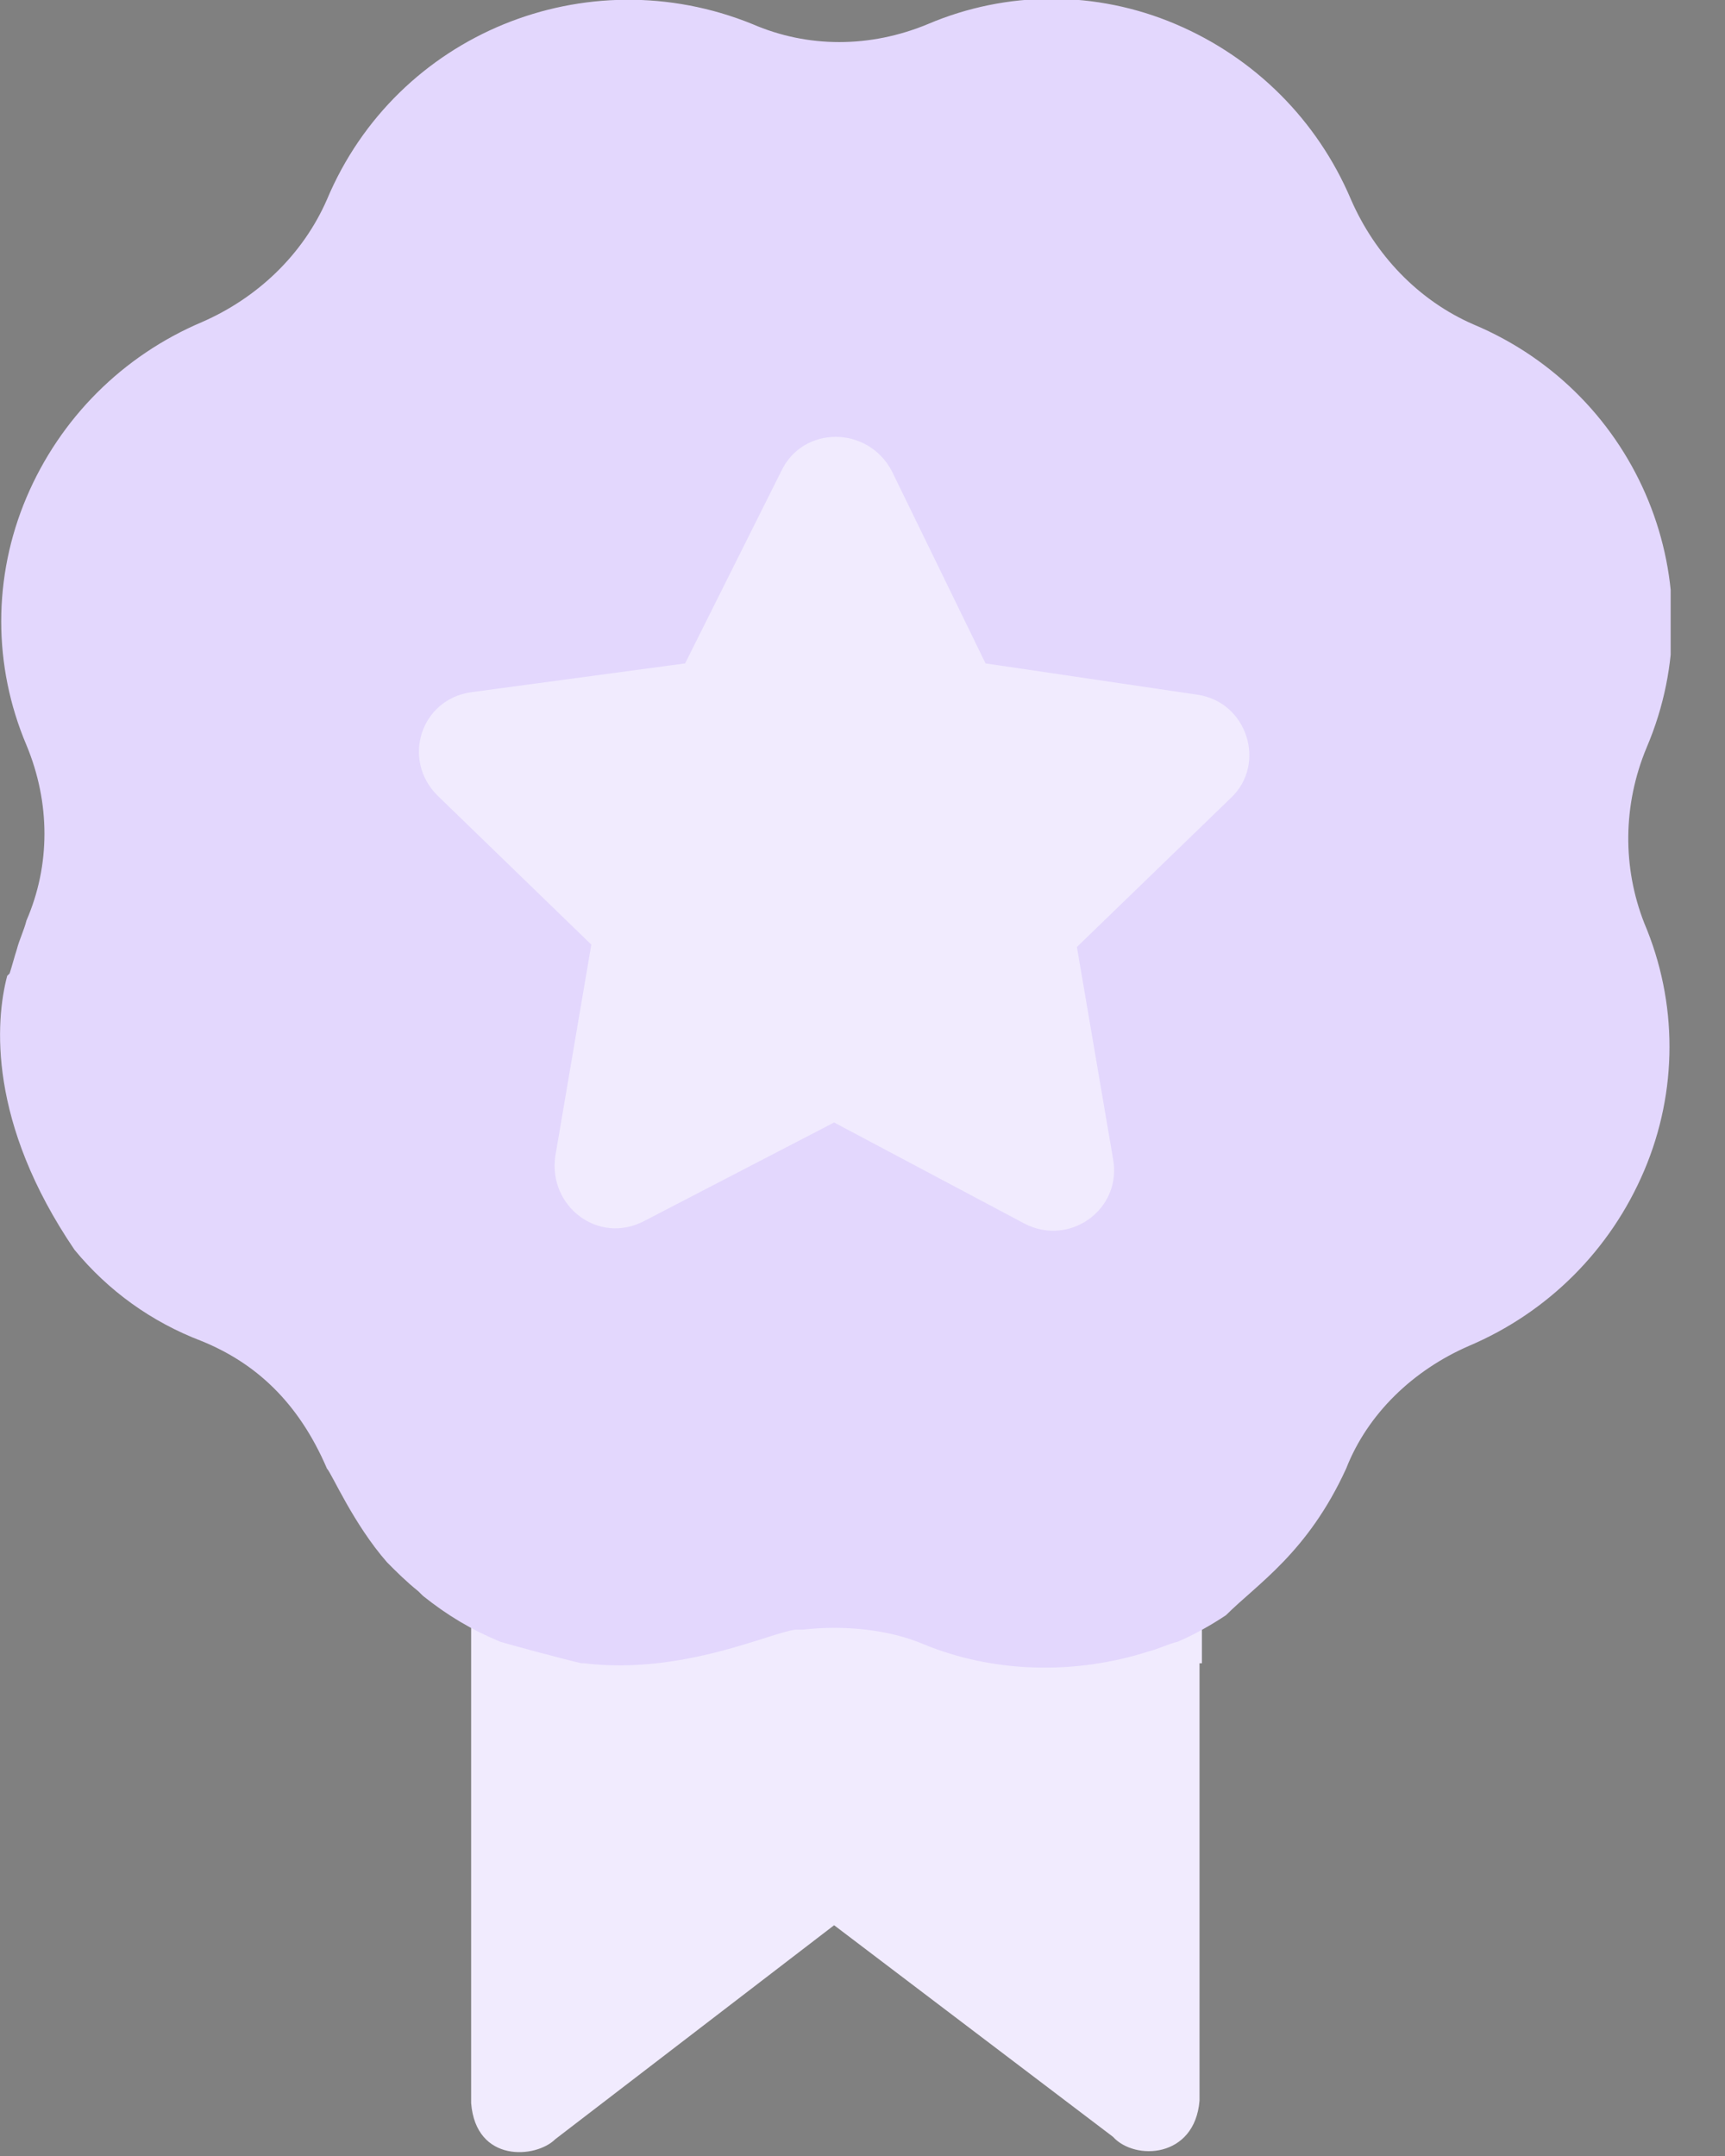 <svg width="24" height="30" viewBox="0 0 24 30" fill="none" xmlns="http://www.w3.org/2000/svg">
<rect x="0" y="0" width="24" height="30" fill="#808080" stroke="none"/>
<g clip-path="url(#clip0)">
<path d="M11.84 22.207C11.706 22.241 11.539 22.274 11.405 22.274C11.572 22.274 11.706 22.241 11.84 22.207Z" fill="#231F20"/>
<path d="M16.689 23.144V29.231C16.622 30.034 15.786 30.067 15.485 29.733L11.605 26.789L7.726 29.766C7.458 30.034 6.622 30.101 6.555 29.264V23.177V18.696H16.722V23.144H16.689Z" fill="#F1EBFE"/>
<path d="M22.876 12.843C23.345 13.947 23.345 15.184 22.876 16.288C22.408 17.391 21.538 18.261 20.435 18.729C19.666 19.064 19.03 19.666 18.729 20.435C18.194 21.605 17.492 22.04 17.057 22.475C16.856 22.609 16.622 22.743 16.388 22.843C16.254 22.876 16.12 22.943 15.987 22.977C14.95 23.311 13.813 23.278 12.843 22.876C12.375 22.676 11.739 22.609 11.171 22.676C11.171 22.676 11.104 22.676 11.07 22.676C10.736 22.709 9.498 23.311 8.127 23.144C8.127 23.144 8.127 23.144 8.094 23.144C7.926 23.11 7.057 22.876 6.957 22.843C6.555 22.676 6.221 22.475 5.886 22.207C5.853 22.174 5.853 22.174 5.819 22.141C5.652 22.007 5.518 21.873 5.385 21.739C4.916 21.204 4.615 20.502 4.549 20.435C4.147 19.498 3.545 18.963 2.809 18.662C2.107 18.395 1.505 17.96 1.037 17.391C-0.167 15.619 -0.067 14.214 0.1 13.579L0.134 13.545C0.167 13.445 0.201 13.311 0.234 13.211C0.268 13.077 0.335 12.943 0.368 12.809C0.702 12.04 0.702 11.171 0.368 10.368C-0.1 9.264 -0.1 8.027 0.368 6.923C0.836 5.82 1.706 4.95 2.809 4.482C3.579 4.147 4.214 3.545 4.549 2.776C5.518 0.468 8.161 -0.602 10.468 0.335C11.238 0.669 12.107 0.669 12.91 0.335C14.013 -0.134 15.251 -0.134 16.355 0.335C17.458 0.803 18.328 1.672 18.796 2.776C19.131 3.545 19.733 4.181 20.502 4.515C22.809 5.485 23.88 8.127 22.91 10.401C22.575 11.204 22.575 12.074 22.876 12.843Z" fill="#E3D7FD"/>
<path d="M9.532 9.231L10.87 6.555C11.171 5.92 12.074 5.92 12.408 6.555L13.712 9.231L16.656 9.666C17.358 9.766 17.625 10.636 17.124 11.104L14.983 13.177L15.485 16.12C15.619 16.823 14.883 17.358 14.248 17.023L11.605 15.619L8.963 16.99C8.328 17.324 7.625 16.789 7.726 16.087L8.227 13.144L6.087 11.07C5.585 10.569 5.853 9.732 6.555 9.632L9.532 9.231Z" fill="#F1EBFE"/>
</g>
<defs>
<clipPath id="clip0">
<rect width="23.244" height="29.966" fill="white"/>
</clipPath>
</defs>
</svg>
